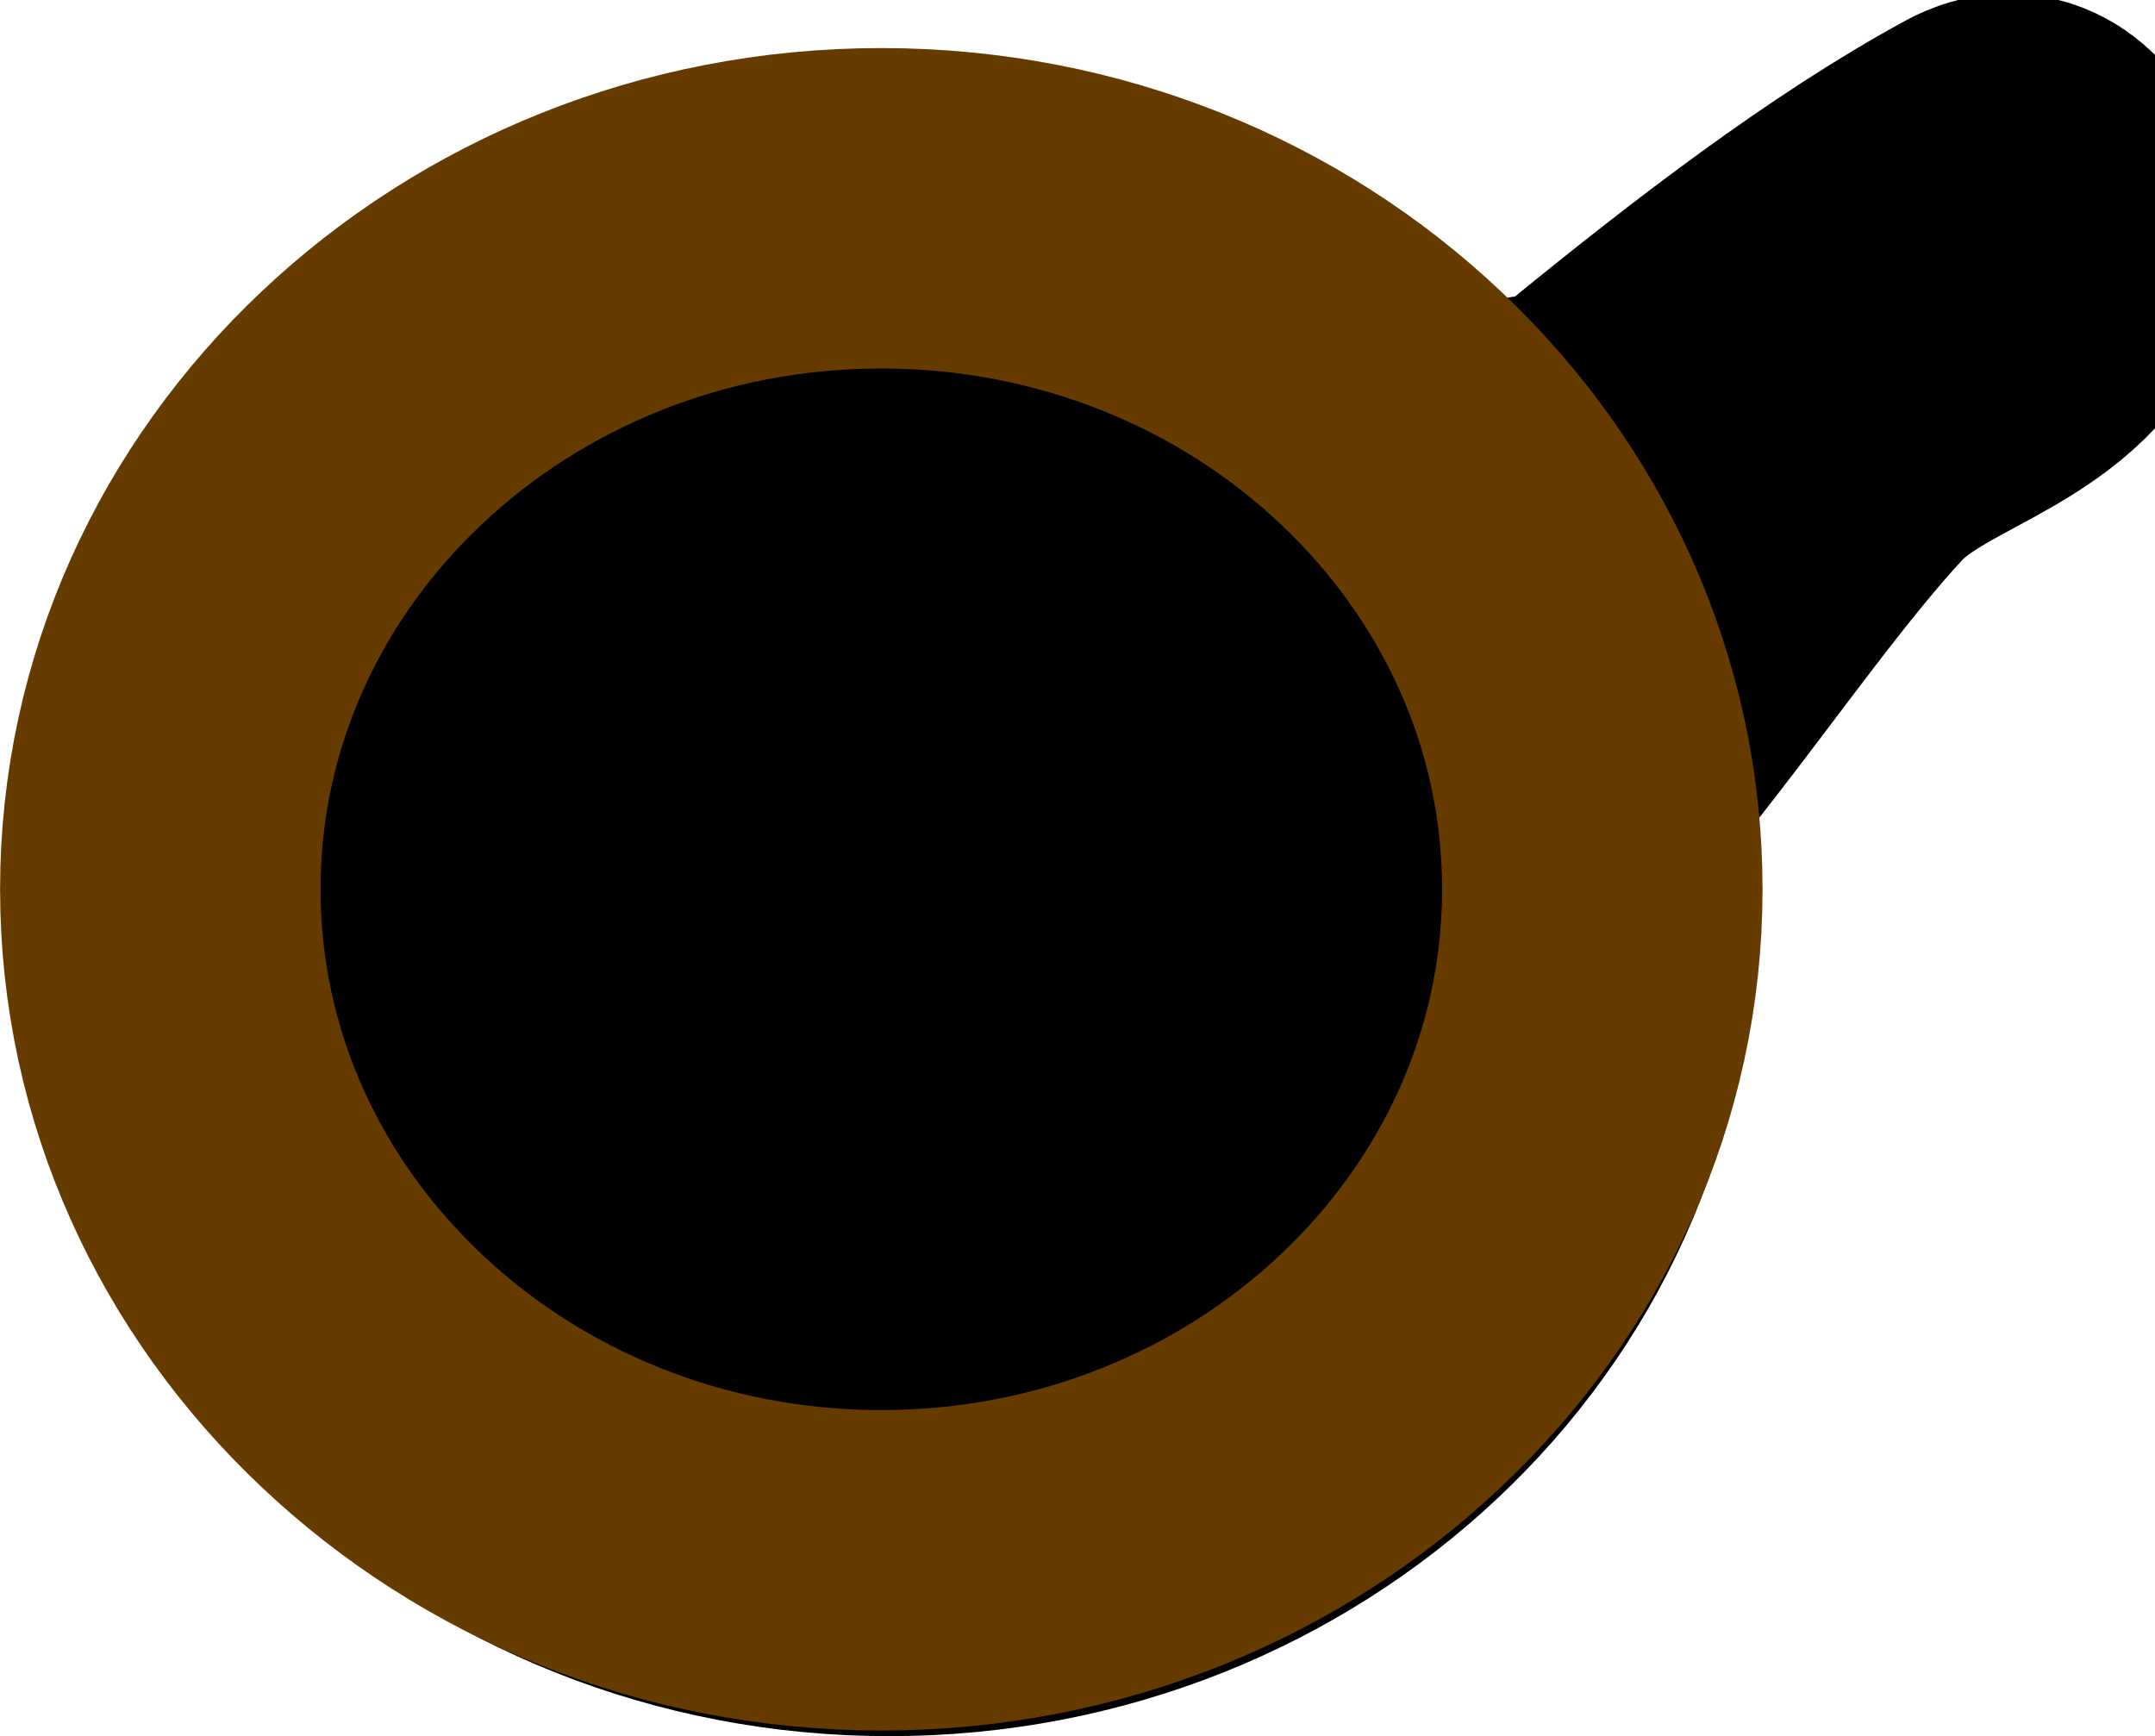 <svg version="1.1" xmlns="http://www.w3.org/2000/svg" xmlns:xlink="http://www.w3.org/1999/xlink" width="25.555" height="20.589" viewBox="0,0,25.555,20.589"><g transform="translate(-427.25,-245.696)"><g data-paper-data="{&quot;isPaintingLayer&quot;:true}" fill-rule="nonzero" stroke-linejoin="miter" stroke-miterlimit="10" stroke-dasharray="" stroke-dashoffset="0" style="mix-blend-mode: normal"><g><path d="M437.796,248.767c2.279,0 4.343,0.869 5.838,2.274c1.496,1.403 2.421,3.344 2.421,5.484c0,2.14 -0.925,4.08 -2.421,5.484c-1.496,1.405 -3.56,2.274 -5.838,2.274c-2.278,0 -4.343,-0.869 -5.838,-2.274c-1.496,-1.403 -2.421,-3.344 -2.421,-5.484c0,-2.14 0.925,-4.08 2.421,-5.484c1.496,-1.405 3.56,-2.274 5.838,-2.274z" fill="#000000" stroke="#000000" stroke-width="4.004" stroke-linecap="butt"/><path d="M442.851,253.673c1.836,-1.257 5.057,-4.399 7.952,-5.974c0.727,-0.396 1.073,0.893 0.857,1.269c-0.539,1.035 -1.858,1.203 -2.603,2.002c-1.46,1.568 -3.376,4.747 -4.204,4.705c-0.643,0.16 1.47,-3.798 0.857,-4.437c-0.488,-0.511 -3.468,2.875 -2.859,2.434z" fill="none" stroke="#000000" stroke-width="4.004" stroke-linecap="round"/><path d="M437.701,248.166c2.36,0 4.498,0.904 6.044,2.368c1.549,1.461 2.506,3.479 2.506,5.708c0,2.229 -0.958,4.247 -2.506,5.708c-1.547,1.463 -3.684,2.368 -6.044,2.368c-2.36,0 -4.498,-0.904 -6.044,-2.368c-1.549,-1.461 -2.506,-3.479 -2.506,-5.708c0,-2.229 0.958,-4.247 2.506,-5.708c1.547,-1.463 3.684,-2.368 6.044,-2.368z" fill="#000000" stroke="#663b00" stroke-width="3.8" stroke-linecap="butt"/></g></g></g></svg>